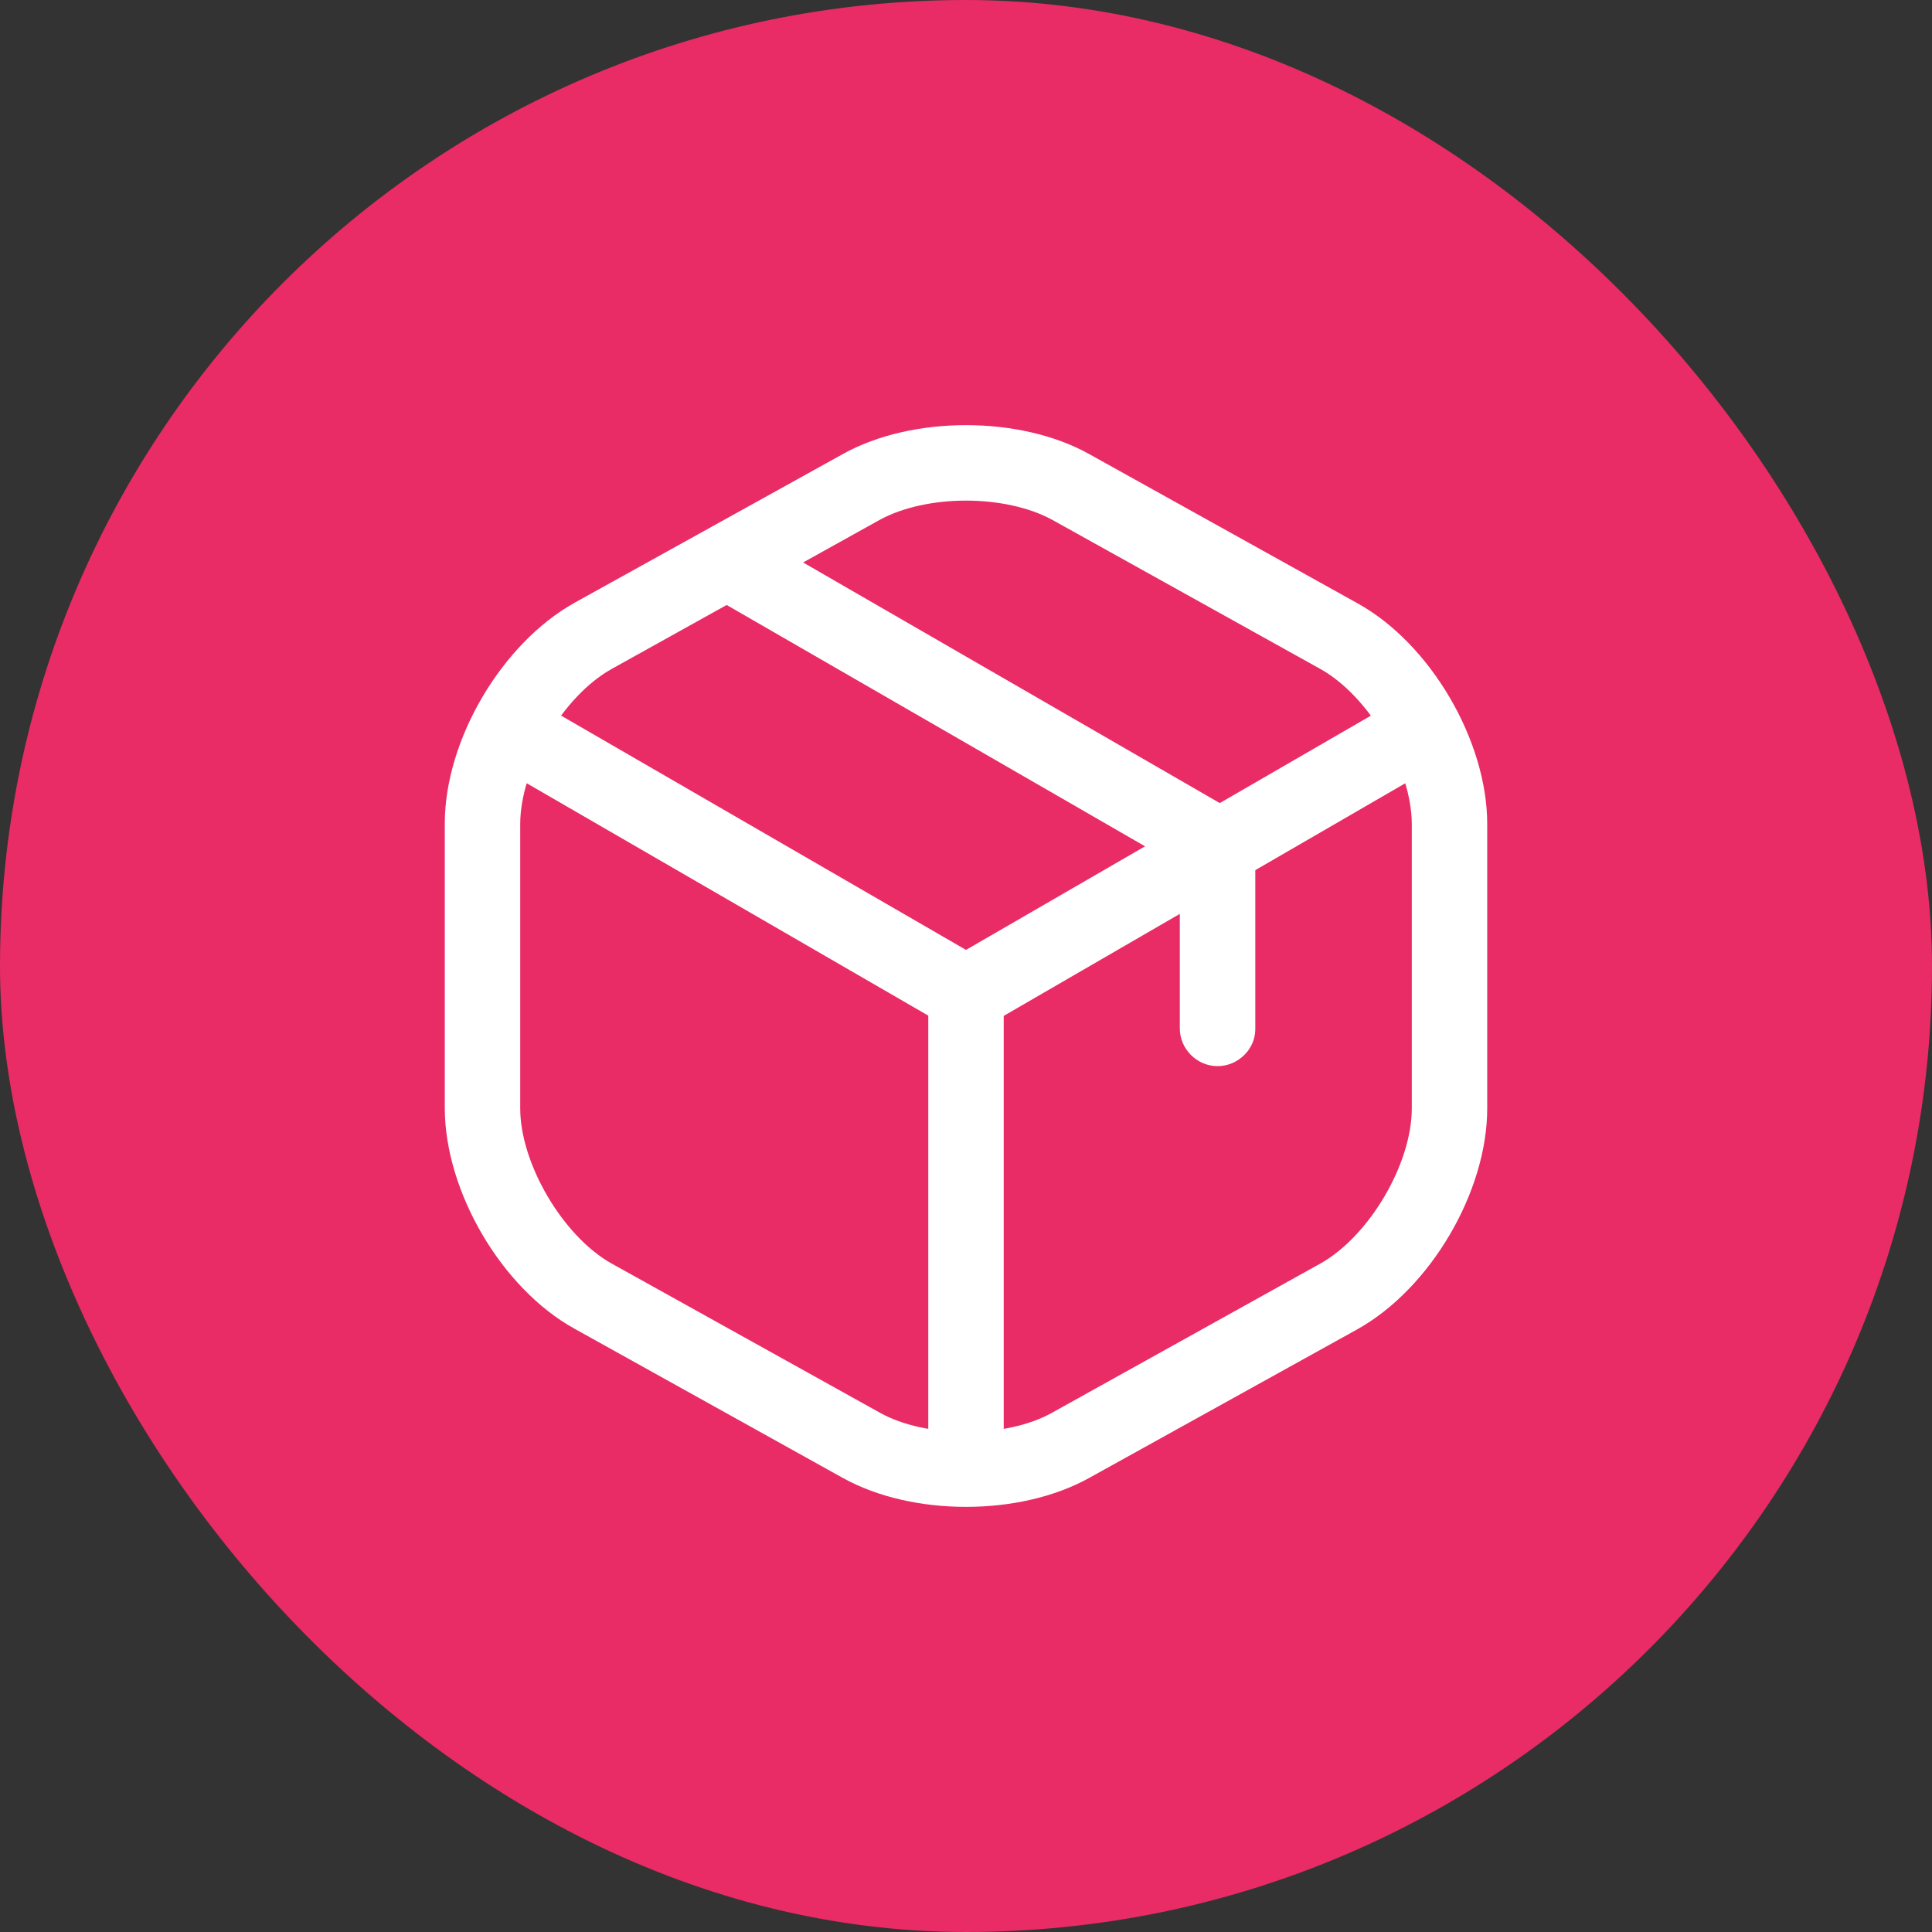 <svg width="42" height="42" viewBox="0 0 42 42" fill="none" xmlns="http://www.w3.org/2000/svg">
<rect x="0" y="0" width="42" height="42" fill="#333333" stroke="none"/>
<rect width="42" height="42" rx="21" fill="#E92B66"/>
<path d="M21 22.422C20.858 22.422 20.715 22.389 20.584 22.313L10.926 16.724C10.533 16.494 10.401 15.991 10.631 15.597C10.861 15.203 11.353 15.072 11.758 15.302L21 20.65L30.187 15.335C30.581 15.105 31.084 15.247 31.314 15.63C31.544 16.023 31.401 16.527 31.018 16.756L21.426 22.313C21.284 22.378 21.142 22.422 21 22.422Z" fill="white"/>
<path d="M21 32.331C20.552 32.331 20.18 31.959 20.18 31.511V21.591C20.18 21.142 20.552 20.77 21 20.77C21.448 20.77 21.82 21.142 21.82 21.591V31.511C21.82 31.959 21.448 32.331 21 32.331Z" fill="white"/>
<path d="M21 32.758C20.038 32.758 19.086 32.55 18.331 32.134L12.491 28.886C10.905 28.011 9.669 25.9 9.669 24.084V17.905C9.669 16.089 10.905 13.989 12.491 13.103L18.331 9.866C19.83 9.034 22.17 9.034 23.669 9.866L29.509 13.114C31.095 13.989 32.331 16.1 32.331 17.916V24.095C32.331 25.911 31.095 28.011 29.509 28.897L23.669 32.134C22.914 32.55 21.962 32.758 21 32.758ZM21 10.883C20.311 10.883 19.633 11.025 19.13 11.298L13.289 14.547C12.239 15.137 11.309 16.701 11.309 17.916V24.095C11.309 25.298 12.239 26.873 13.289 27.464L19.13 30.712C20.125 31.27 21.875 31.27 22.87 30.712L28.711 27.464C29.761 26.873 30.691 25.309 30.691 24.095V17.916C30.691 16.712 29.761 15.137 28.711 14.547L22.87 11.298C22.367 11.025 21.689 10.883 21 10.883Z" fill="white"/>
<path d="M26.469 23.177C26.02 23.177 25.648 22.805 25.648 22.356V18.834L15.674 13.081C15.28 12.852 15.149 12.348 15.378 11.966C15.608 11.572 16.1 11.441 16.494 11.67L26.873 17.664C27.125 17.806 27.289 18.08 27.289 18.375V22.378C27.289 22.805 26.917 23.177 26.469 23.177Z" fill="white"/>
</svg>
